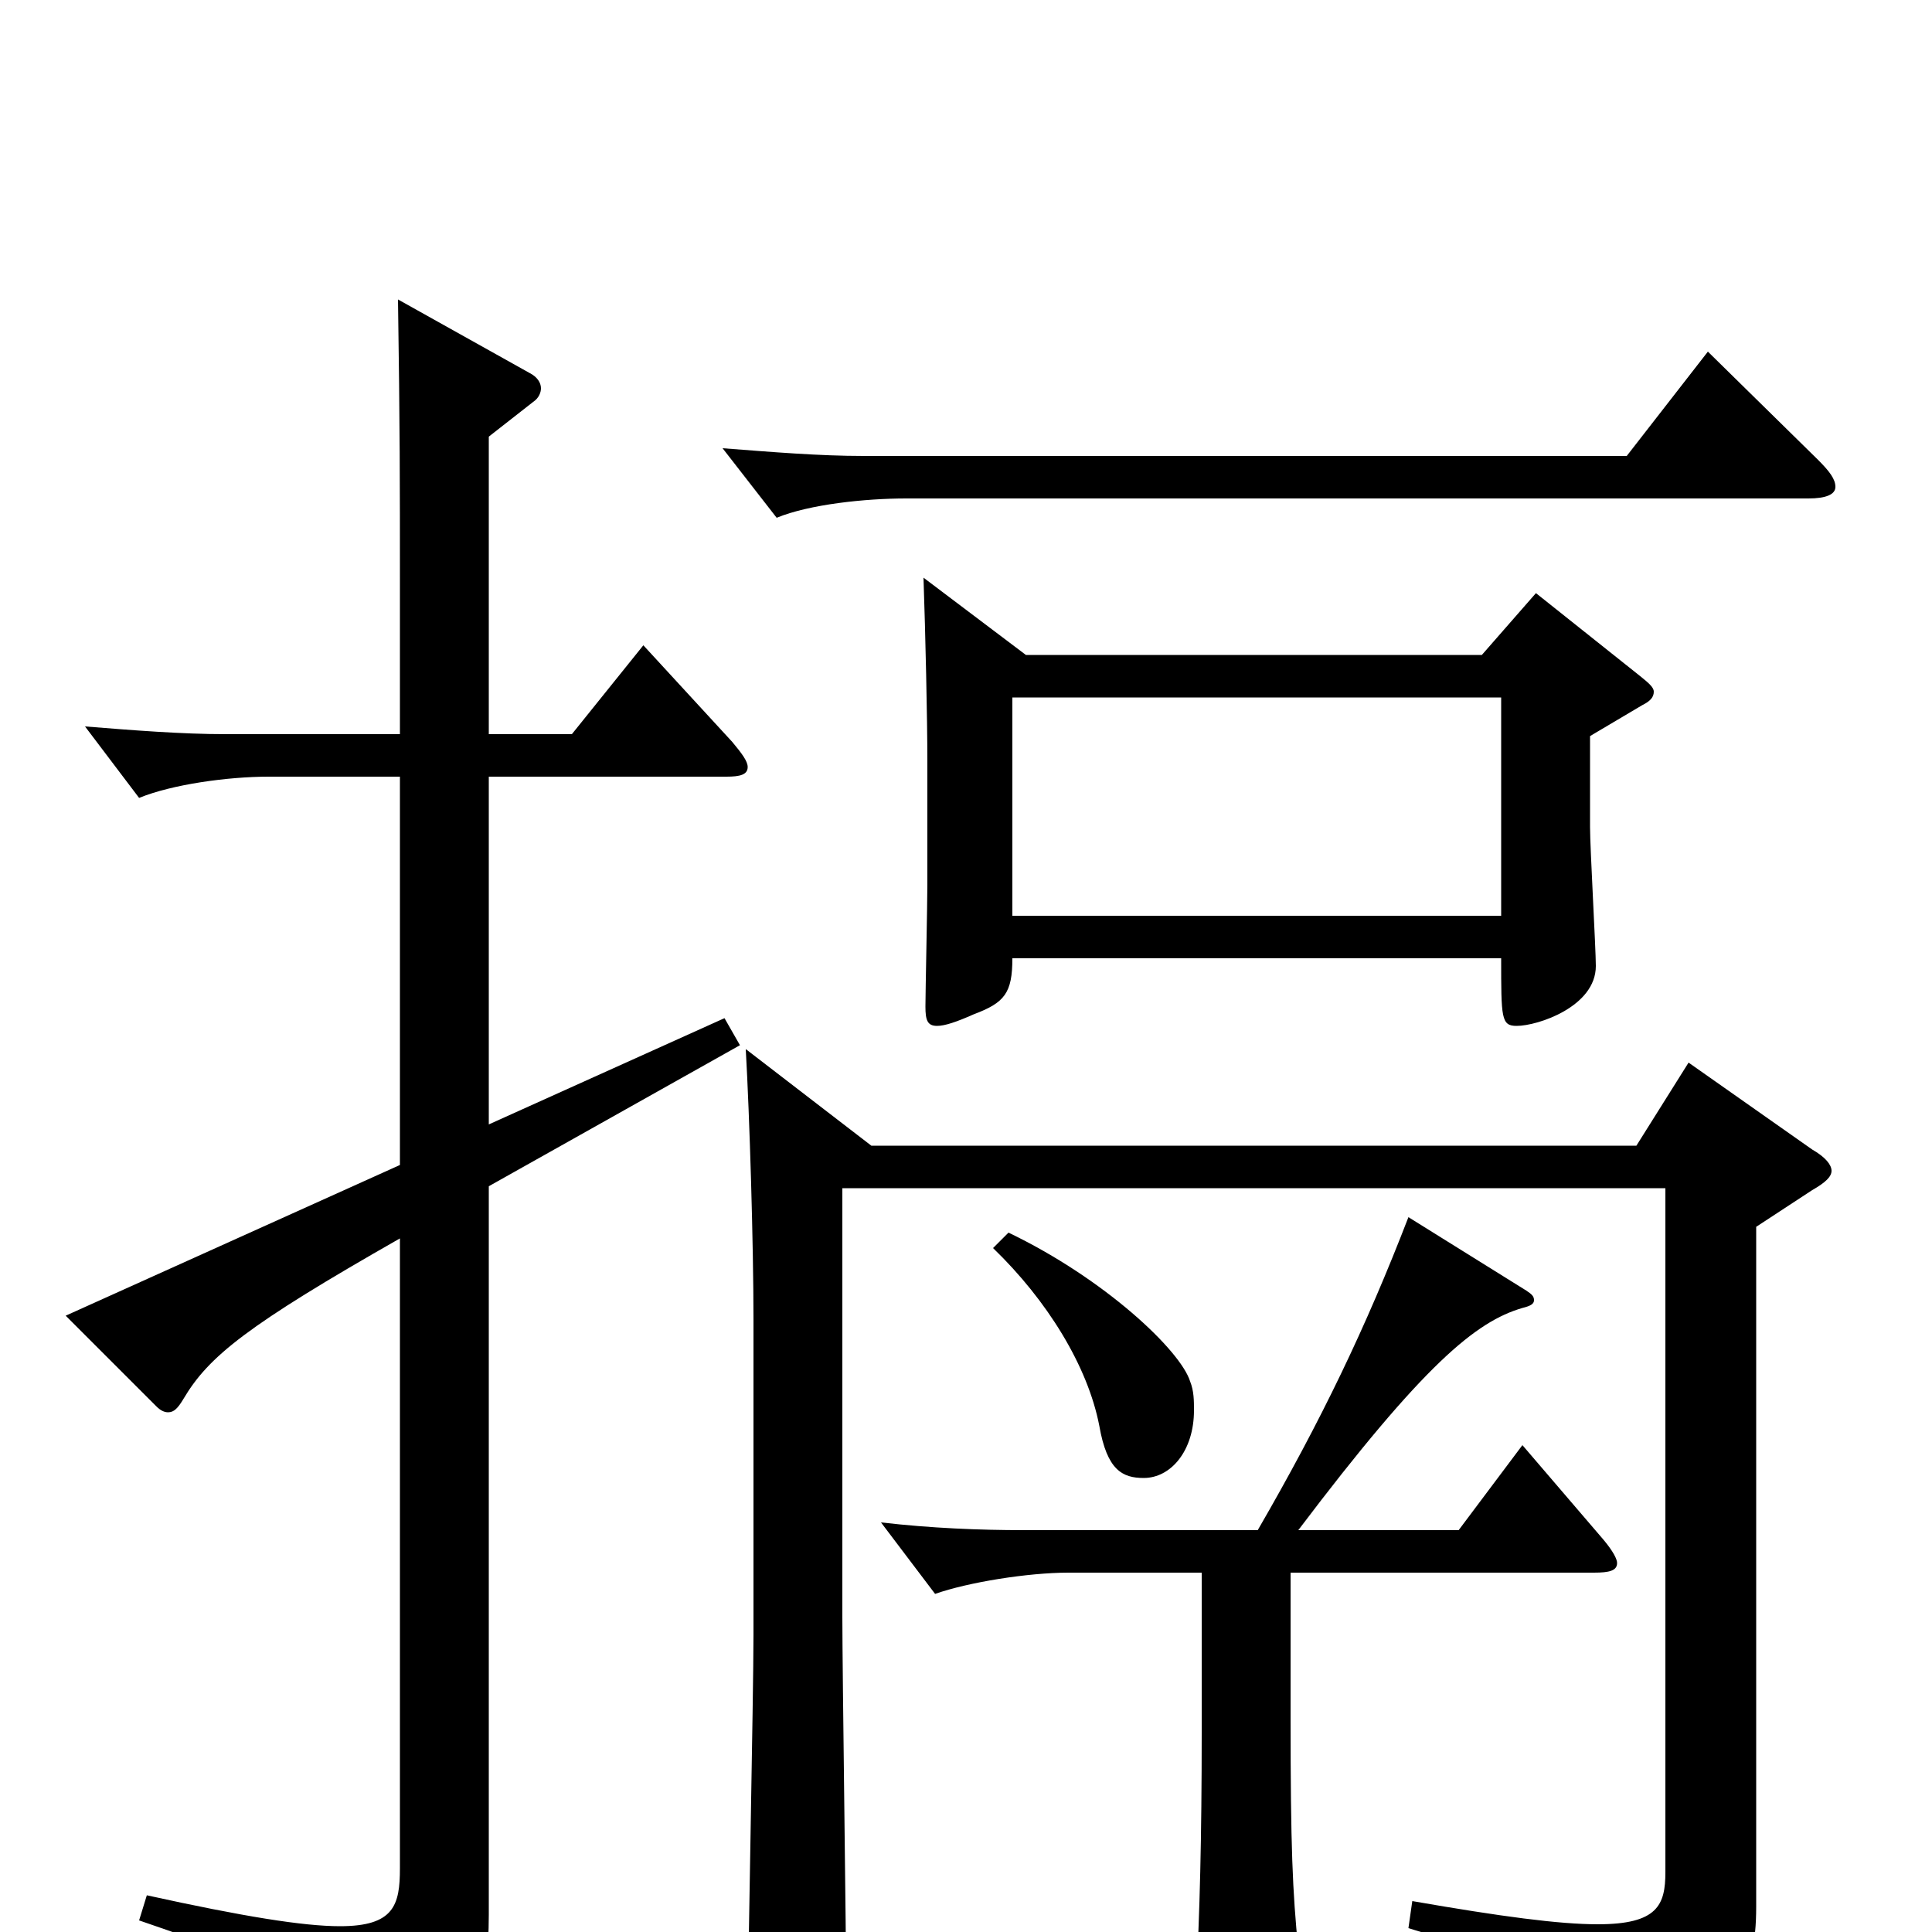 <svg xmlns="http://www.w3.org/2000/svg" viewBox="0 -1000 1000 1000">
	<path fill="#000000" d="M478 -701C479 -672 480 -628 480 -606V-542C480 -532 479 -486 479 -479C479 -472 480 -469 485 -469C489 -469 495 -471 504 -475C520 -481 524 -486 524 -504H777C777 -473 777 -469 785 -469C796 -469 826 -479 826 -500C826 -509 823 -561 823 -572V-619L850 -635C854 -637 856 -639 856 -642C856 -644 854 -646 849 -650L795 -693L767 -661H531ZM524 -526V-639H777V-526ZM530 -208C507 -208 482 -209 456 -212L484 -175C501 -181 532 -186 553 -186H622V-103C622 -49 621 -9 619 27V32C619 42 621 47 628 47C632 47 639 45 648 41C667 33 673 29 673 17C673 15 672 12 672 9C669 -21 668 -44 668 -111V-186H825C833 -186 837 -187 837 -191C837 -193 835 -197 830 -203L788 -252L755 -208H672C737 -294 764 -316 788 -323C792 -324 794 -325 794 -327C794 -329 793 -330 790 -332L729 -370C707 -313 684 -265 651 -208ZM862 -385V-31C862 -14 858 -4 827 -4C807 -4 777 -8 731 -16L729 -2C809 22 821 35 829 67C830 71 832 73 835 73C837 73 839 73 842 71C898 43 909 24 909 -13V-365L938 -384C945 -388 948 -391 948 -394C948 -397 945 -401 938 -405L874 -450L847 -407H451L386 -457C388 -422 390 -356 390 -317V-154C390 -122 387 20 387 49C387 59 389 64 395 64C400 64 406 62 415 58C435 49 438 45 438 33C438 2 436 -135 436 -163V-385ZM207 -397L34 -319L81 -272C83 -270 85 -269 87 -269C90 -269 92 -271 95 -276C108 -298 128 -314 207 -359V-33C207 -14 204 -3 176 -3C157 -3 126 -8 76 -19L72 -6C155 22 164 35 169 63C170 69 172 72 175 72C177 72 179 71 182 70C246 42 253 30 253 -9V-386L383 -459L375 -473L253 -418V-598H376C383 -598 387 -599 387 -603C387 -606 384 -610 379 -616L333 -666L296 -620H253V-774L276 -792C279 -794 280 -797 280 -799C280 -802 278 -805 274 -807L206 -845C207 -778 207 -750 207 -698V-620H117C94 -620 69 -622 44 -624L72 -587C89 -594 118 -598 139 -598H207ZM514 -354C542 -327 563 -293 569 -262C573 -239 581 -235 592 -235C606 -235 618 -249 618 -270C618 -275 618 -280 616 -285C611 -301 572 -338 522 -362ZM884 -818L842 -764H447C424 -764 400 -766 374 -768L402 -732C419 -739 448 -742 469 -742H936C945 -742 950 -744 950 -748C950 -752 947 -756 941 -762Z"/>
</svg>